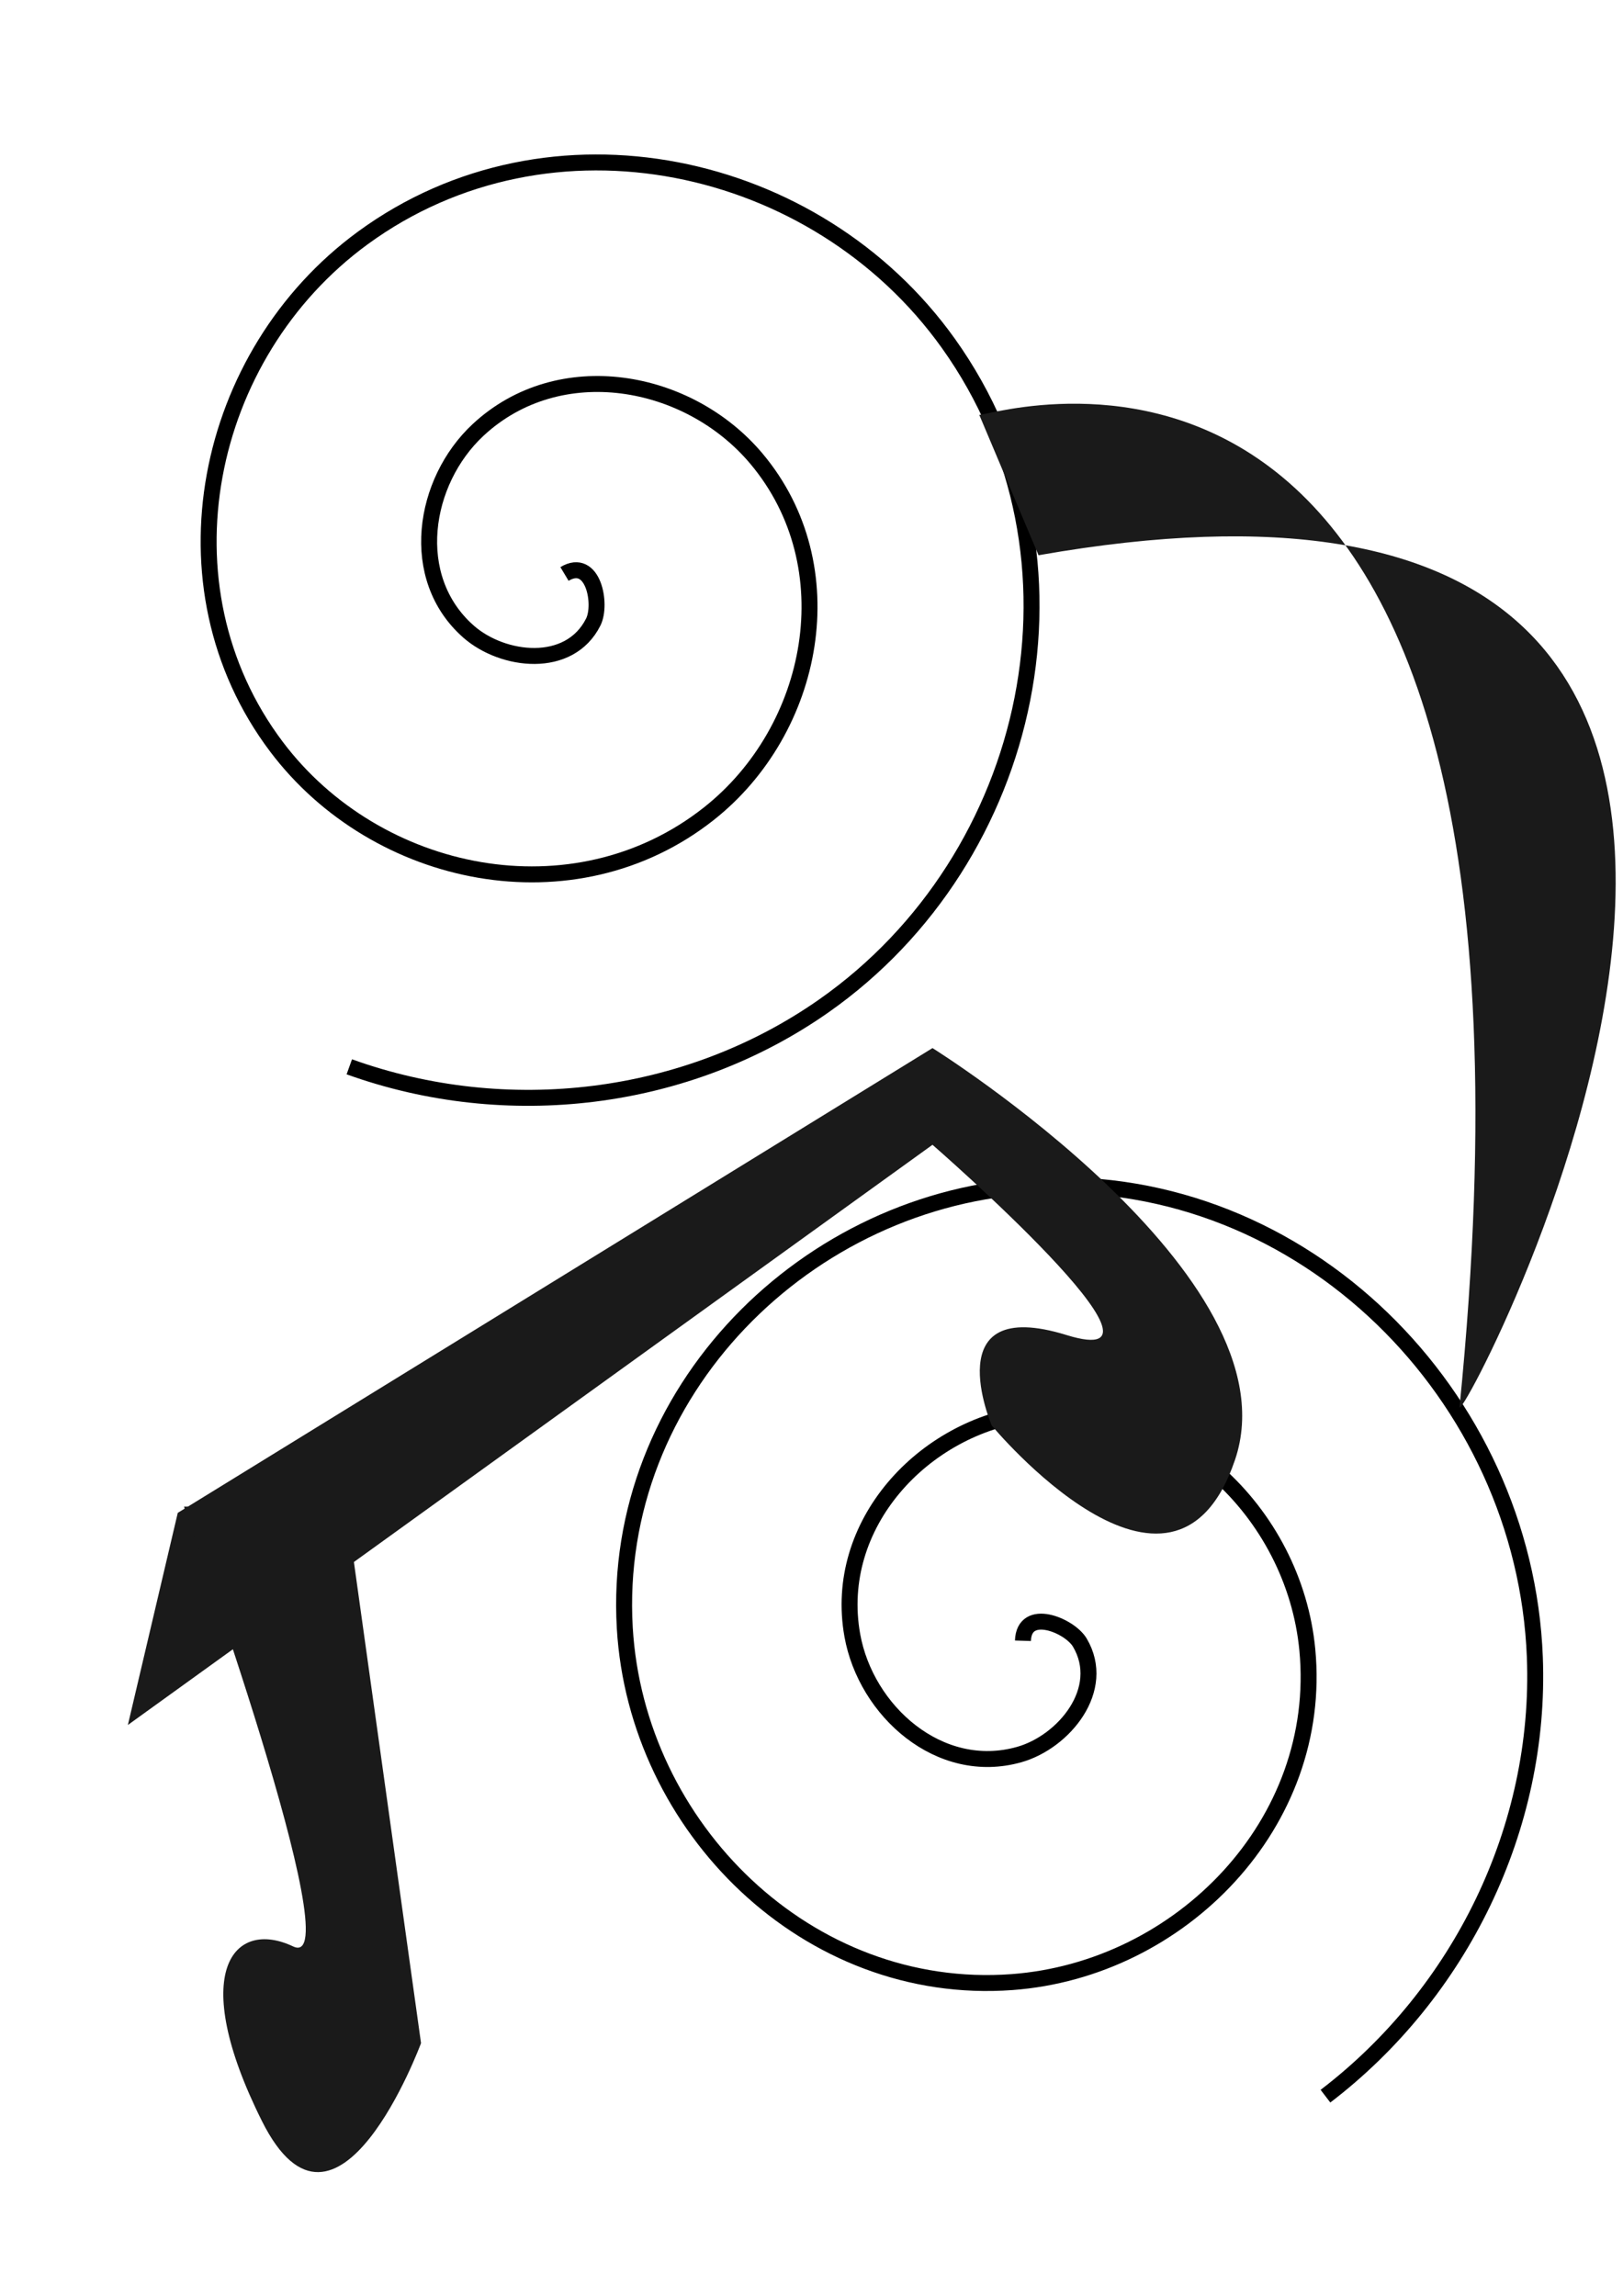 <?xml version="1.0" encoding="UTF-8" standalone="no"?>
<!-- Created with Inkscape (http://www.inkscape.org/) -->

<svg
   width="210mm"
   height="297mm"
   viewBox="0 0 210 297"
   version="1.1"
   id="svg1"
   inkscape:version="1.4.2 (ebf0e940d0, 2025-05-08)"
   sodipodi:docname="drawing.svg"
   inkscape:export-filename="drawing.png"
   inkscape:export-xdpi="96"
   inkscape:export-ydpi="96"
   xmlns:inkscape="http://www.inkscape.org/namespaces/inkscape"
   xmlns:sodipodi="http://sodipodi.sourceforge.net/DTD/sodipodi-0.dtd"
   xmlns="http://www.w3.org/2000/svg"
   xmlns:svg="http://www.w3.org/2000/svg">
  <sodipodi:namedview
     id="namedview1"
     pagecolor="#ffffff"
     bordercolor="#000000"
     borderopacity="0.25"
     inkscape:showpageshadow="2"
     inkscape:pageopacity="0.0"
     inkscape:pagecheckerboard="0"
     inkscape:deskcolor="#d1d1d1"
     inkscape:document-units="mm"
     inkscape:zoom="0.65566779"
     inkscape:cx="318.75899"
     inkscape:cy="634.46765"
     inkscape:window-width="1920"
     inkscape:window-height="1200"
     inkscape:window-x="0"
     inkscape:window-y="0"
     inkscape:window-maximized="1"
     inkscape:current-layer="layer1"
     inkscape:export-bgcolor="#ffffffff" />
  <defs
     id="defs1" />
  <g
     inkscape:label="Layer 1"
     inkscape:groupmode="layer"
     id="layer1">
    <path
       sodipodi:type="spiral"
       style="fill:none;fill-rule:evenodd;stroke:#000000;stroke-width:2.065;stroke-dasharray:none"
       id="path1"
       sodipodi:cx="73.039406"
       sodipodi:cy="74.25"
       sodipodi:expansion="1"
       sodipodi:revolution="2.4015763"
       sodipodi:radius="69.572815"
       sodipodi:argument="-13.107006"
       sodipodi:t0="0"
       d="m 73.039,74.25 c 3.736,-2.243 4.866,3.93 3.728,6.21 -3.086,6.178 -11.727,5.137 -16.147,1.246 -7.905,-6.961 -5.924,-19.416 1.236,-26.084 10.508,-9.785 27.22,-6.763 36.021,3.718 C 109.607,73.31 105.502,94.406 91.677,105.298 74.279,119.004 48.745,113.797 35.782,96.615 20.082,75.805 26.4,45.806 46.947,30.783 71.16,13.08 105.641,20.515 122.716,44.43 c 19.714,27.611 11.159,66.583 -16.128,85.706 -17.773,12.455 -41.04,15.2 -61.392,7.873" />
    <path
       sodipodi:type="spiral"
       style="fill:none;fill-rule:evenodd;stroke:#000000;stroke-width:2.065;stroke-dasharray:none"
       id="path2"
       sodipodi:cx="132.35869"
       sodipodi:cy="212.25815"
       sodipodi:expansion="1"
       sodipodi:revolution="2.4015763"
       sodipodi:radius="70.733406"
       sodipodi:argument="-14.105173"
       sodipodi:t0="0"
       d="m 132.359,212.258 c 0.142,-4.428 6.039,-1.994 7.359,0.236 3.579,6.041 -2.071,12.851 -7.831,14.483 -10.303,2.92 -19.855,-5.634 -21.607,-15.426 -2.572,-14.37 9.216,-26.985 23.021,-28.731 18.399,-2.328 34.164,12.802 35.855,30.616 2.128,22.417 -16.387,41.367 -38.211,42.979 -26.431,1.952 -48.585,-19.973 -50.103,-45.806 -1.789,-30.443 23.559,-55.811 53.401,-57.227 34.454,-1.635 63.043,27.144 64.351,60.996 0.852,22.048 -9.62,43.442 -27.092,56.796" />
    <path
       style="fill:#1a1a1a;stroke-width:0.265"
       d="m 23.001,195.713 97.655,-60.126 c 0,0 47.213,29.458 39.143,53.266 -8.071,23.808 -31.476,-4.439 -31.476,-4.439 0,0 -7.264,-16.948 9.685,-11.702 16.948,5.246 -17.352,-24.615 -17.352,-24.615 L 16.545,223.154 Z"
       id="path3"
       sodipodi:nodetypes="ccscsccc" />
    <path
       style="fill:#1a1a1a;stroke-width:0.265"
       d="m 23.808,194.906 h 20.984 l 9.685,69.408 c 0,0 -10.895,29.458 -20.58,10.088 -9.685,-19.37 -3.632,-26.23 4.035,-22.598 7.667,3.632 -14.124,-56.898 -14.124,-56.898 z"
       id="path4" />
    <path
       style="fill:#1a1a1a;stroke-width:2.065;stroke-dasharray:none"
       d="m 126.709,53.67 c 2.421,0 77.427,-24.505 62.144,128.323 -0.404,4.035 71.829,-132.359 -54.477,-110.164"
       id="path5"
       sodipodi:nodetypes="csc" />
  </g>
</svg>
